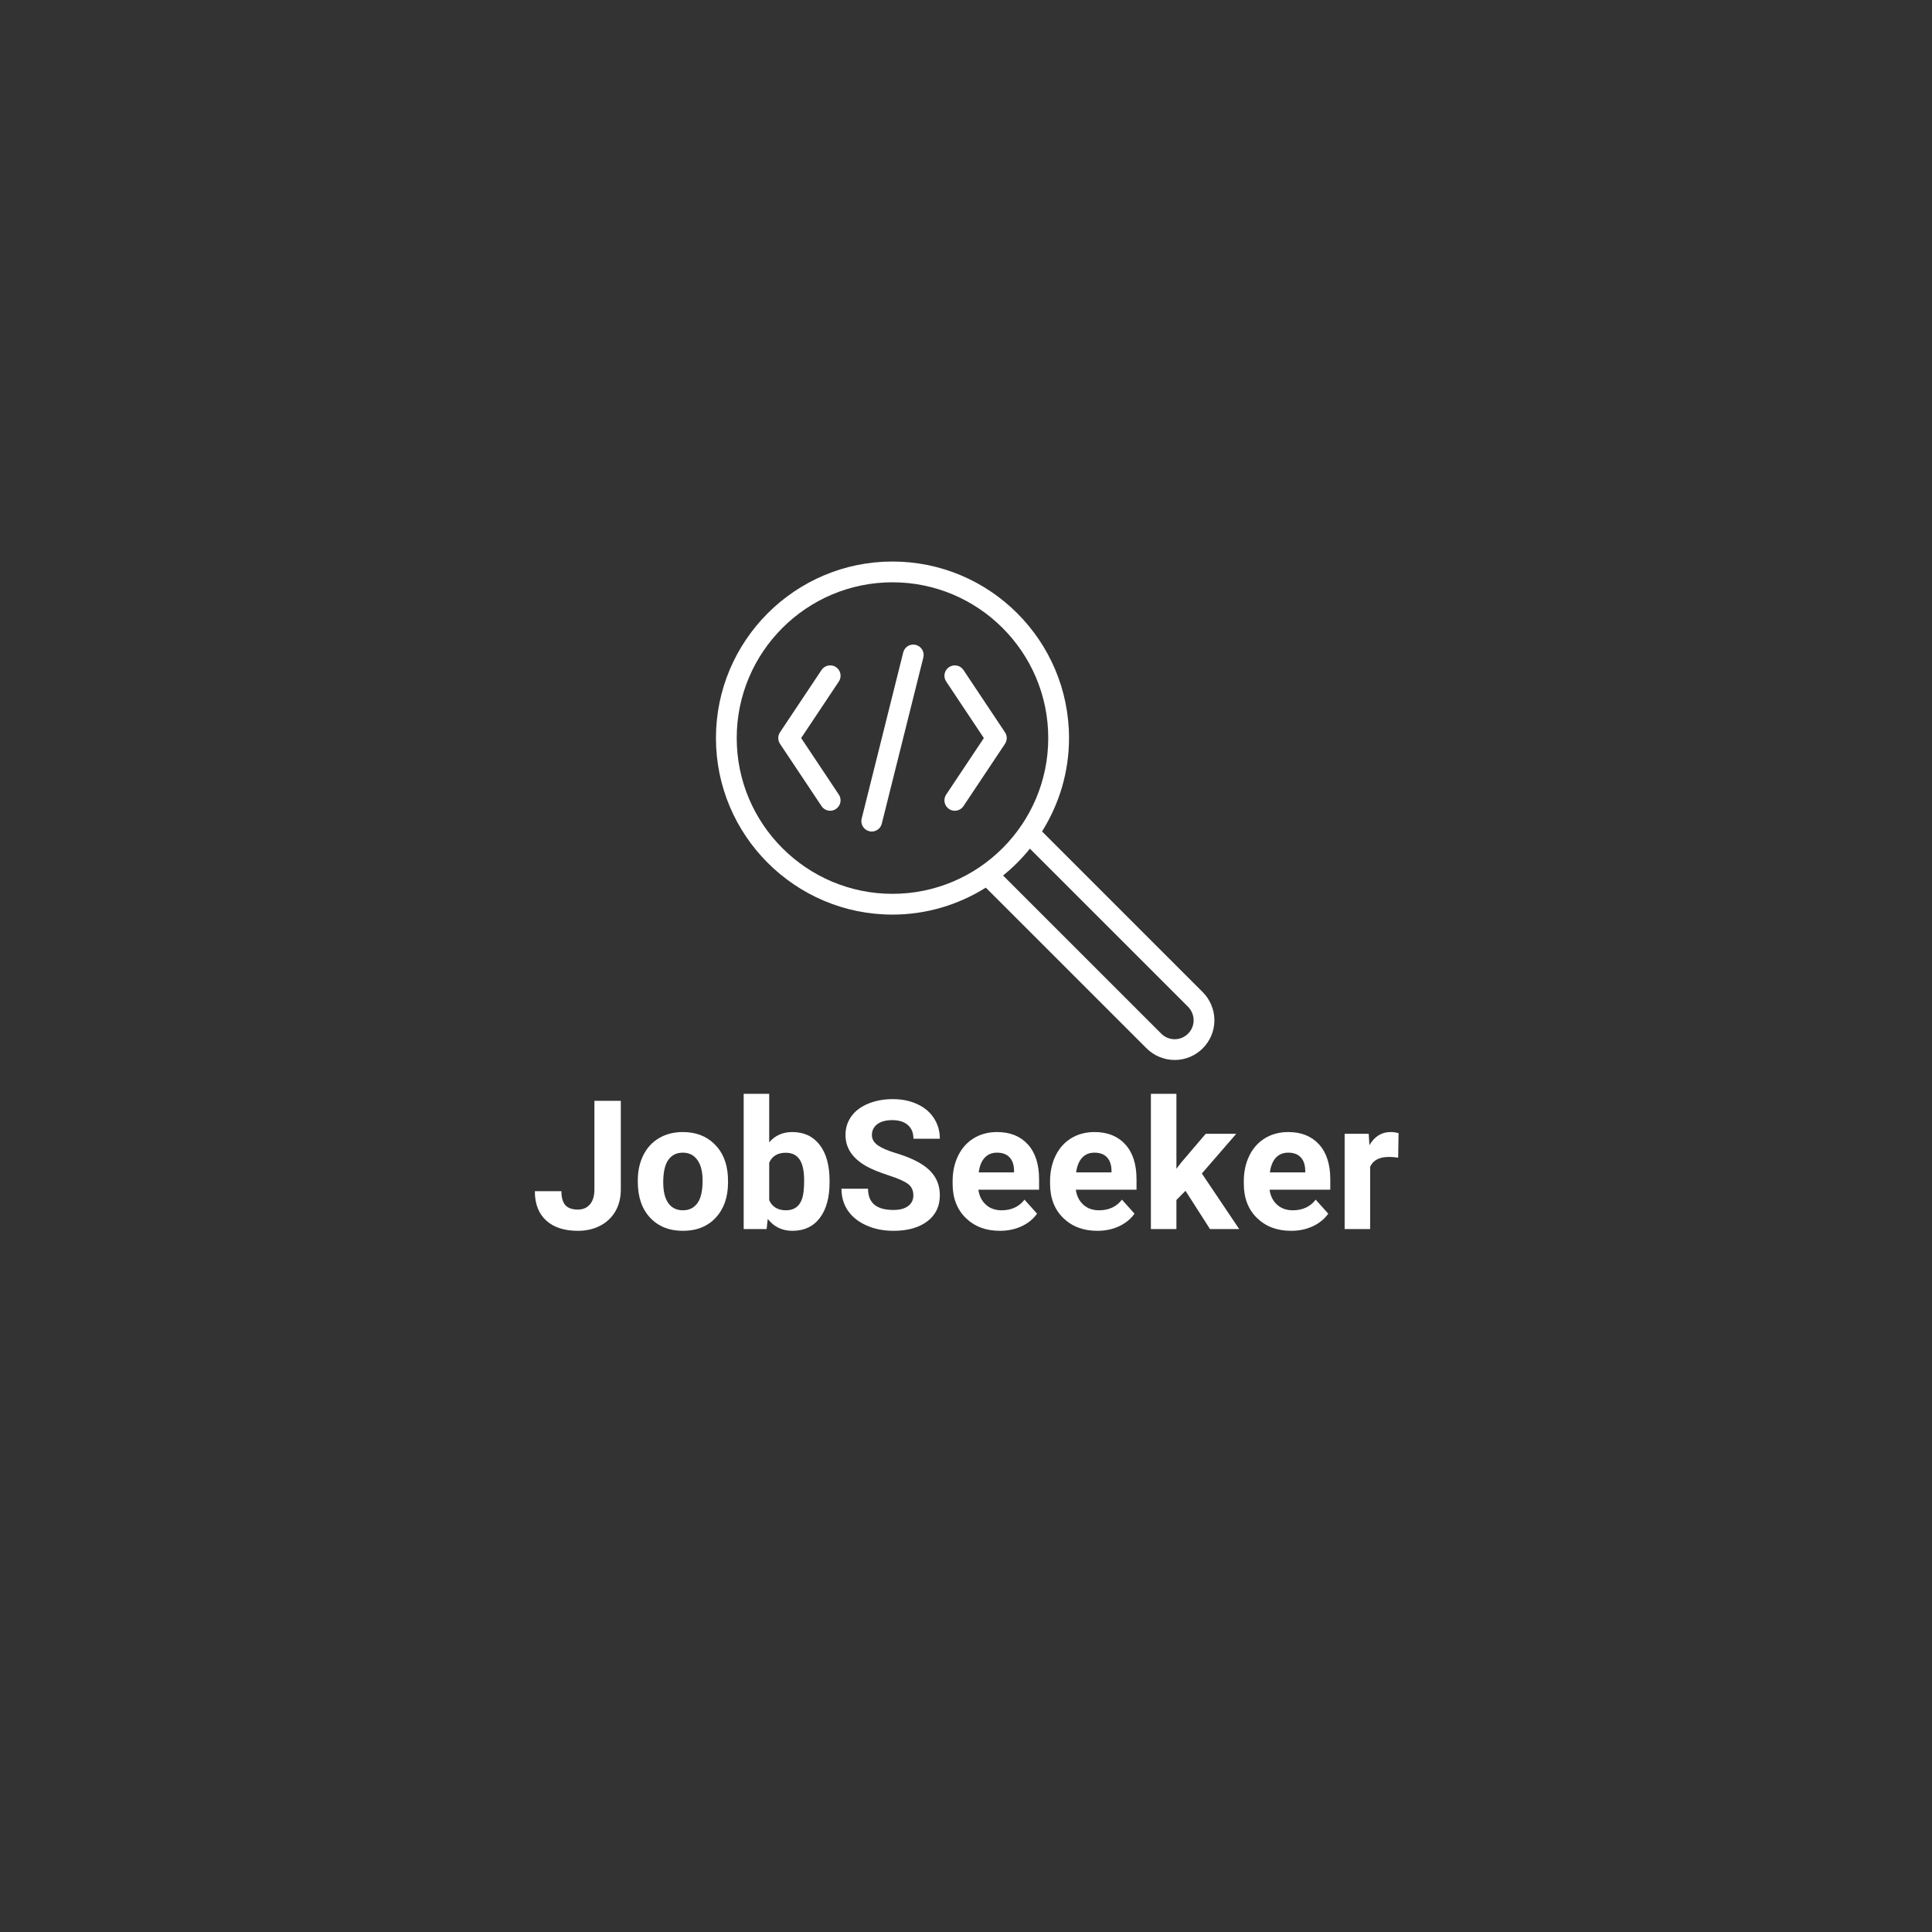 <svg xmlns="http://www.w3.org/2000/svg" xmlns:xlink="http://www.w3.org/1999/xlink" width="500" zoomAndPan="magnify" viewBox="0 0 375 375" height="500" preserveAspectRatio="xMidYMid meet" version="1.0"><rect x="0" y="0" width="375" height="375" fill="#333333" stroke="none"/><defs><g/><clipPath id="84eb563224"><path d="M 138.965 108.992 L 235.715 108.992 L 235.715 205.742 L 138.965 205.742 Z M 138.965 108.992 " clip-rule="nonzero"/></clipPath></defs><g clip-path="url(#84eb563224)"><path fill="#ffffff" d="M 233.449 192.574 L 202.258 161.383 C 205.559 156.117 207.496 149.918 207.496 143.258 C 207.496 124.363 192.129 108.992 173.23 108.992 C 154.332 108.992 138.965 124.363 138.965 143.258 C 138.965 162.152 154.336 177.523 173.23 177.523 C 179.887 177.523 186.082 175.582 191.348 172.289 L 222.543 203.48 C 223.98 204.914 225.965 205.742 228 205.742 C 232.262 205.742 235.715 202.277 235.715 198.035 C 235.715 196.004 234.887 194.016 233.449 192.574 Z M 142.996 143.258 C 142.996 126.582 156.562 113.023 173.23 113.023 C 189.902 113.023 203.465 126.582 203.465 143.258 C 203.465 159.93 189.906 173.492 173.23 173.492 C 156.559 173.492 142.996 159.93 142.996 143.258 Z M 228 201.715 C 227.027 201.715 226.082 201.32 225.398 200.633 L 194.695 169.934 C 196.613 168.387 198.359 166.641 199.902 164.723 L 230.605 195.422 C 231.285 196.109 231.684 197.062 231.684 198.031 C 231.684 200.062 230.027 201.715 228 201.715 Z M 228 201.715 " fill-opacity="1" fill-rule="nonzero"/></g><path fill="#ffffff" d="M 155.504 143.254 L 162.82 132.277 C 163.438 131.348 163.184 130.098 162.258 129.48 C 161.34 128.875 160.086 129.113 159.461 130.043 L 151.398 142.137 C 150.949 142.812 150.949 143.695 151.398 144.375 L 159.461 156.469 C 159.855 157.051 160.488 157.367 161.137 157.367 C 161.527 157.367 161.914 157.258 162.254 157.023 C 163.184 156.406 163.434 155.156 162.816 154.23 Z M 155.504 143.254 " fill-opacity="1" fill-rule="nonzero"/><path fill="#ffffff" d="M 177.754 125.176 C 176.668 124.895 175.578 125.559 175.312 126.645 L 167.25 158.895 C 166.98 159.977 167.633 161.066 168.719 161.336 C 168.879 161.379 169.043 161.398 169.199 161.398 C 170.109 161.398 170.93 160.789 171.156 159.871 L 179.219 127.621 C 179.488 126.539 178.84 125.445 177.754 125.176 Z M 177.754 125.176 " fill-opacity="1" fill-rule="nonzero"/><path fill="#ffffff" d="M 195.07 142.141 L 187.008 130.047 C 186.387 129.117 185.129 128.875 184.215 129.488 C 183.285 130.102 183.035 131.352 183.652 132.281 L 190.965 143.258 L 183.648 154.234 C 183.031 155.16 183.285 156.41 184.211 157.027 C 184.551 157.258 184.938 157.367 185.324 157.367 C 185.977 157.367 186.613 157.051 187.004 156.473 L 195.066 144.379 C 195.52 143.699 195.52 142.816 195.07 142.141 Z M 195.07 142.141 " fill-opacity="1" fill-rule="nonzero"/><g fill="#ffffff" fill-opacity="1"><g transform="translate(103.125, 238.558)"><g><path d="M 12.25 -24.891 L 17.375 -24.891 L 17.375 -7.656 C 17.375 -6.07 17.023 -4.672 16.328 -3.453 C 15.629 -2.242 14.641 -1.305 13.359 -0.641 C 12.086 0.016 10.648 0.344 9.047 0.344 C 6.41 0.344 4.359 -0.32 2.891 -1.656 C 1.422 -3 0.688 -4.895 0.688 -7.344 L 5.844 -7.344 C 5.844 -6.125 6.098 -5.223 6.609 -4.641 C 7.129 -4.066 7.941 -3.781 9.047 -3.781 C 10.023 -3.781 10.801 -4.113 11.375 -4.781 C 11.957 -5.457 12.25 -6.414 12.25 -7.656 Z M 12.25 -24.891 "/></g></g></g><g fill="#ffffff" fill-opacity="1"><g transform="translate(122.671, 238.558)"><g><path d="M 1.125 -9.422 C 1.125 -11.254 1.477 -12.883 2.188 -14.312 C 2.895 -15.75 3.91 -16.859 5.234 -17.641 C 6.566 -18.43 8.109 -18.828 9.859 -18.828 C 12.359 -18.828 14.395 -18.062 15.969 -16.531 C 17.551 -15.008 18.43 -12.941 18.609 -10.328 L 18.641 -9.062 C 18.641 -6.219 17.848 -3.938 16.266 -2.219 C 14.68 -0.508 12.555 0.344 9.891 0.344 C 7.223 0.344 5.094 -0.508 3.5 -2.219 C 1.914 -3.926 1.125 -6.25 1.125 -9.188 Z M 6.062 -9.062 C 6.062 -7.301 6.391 -5.957 7.047 -5.031 C 7.711 -4.102 8.66 -3.641 9.891 -3.641 C 11.086 -3.641 12.02 -4.098 12.688 -5.016 C 13.363 -5.93 13.703 -7.398 13.703 -9.422 C 13.703 -11.141 13.363 -12.469 12.688 -13.406 C 12.02 -14.352 11.078 -14.828 9.859 -14.828 C 8.648 -14.828 7.711 -14.359 7.047 -13.422 C 6.391 -12.484 6.062 -11.031 6.062 -9.062 Z M 6.062 -9.062 "/></g></g></g><g fill="#ffffff" fill-opacity="1"><g transform="translate(142.457, 238.558)"><g><path d="M 18.562 -9.078 C 18.562 -6.109 17.926 -3.797 16.656 -2.141 C 15.395 -0.484 13.629 0.344 11.359 0.344 C 9.359 0.344 7.758 -0.426 6.562 -1.969 L 6.344 0 L 1.891 0 L 1.891 -26.25 L 6.844 -26.25 L 6.844 -16.828 C 7.977 -18.16 9.473 -18.828 11.328 -18.828 C 13.586 -18.828 15.359 -18 16.641 -16.344 C 17.922 -14.688 18.562 -12.352 18.562 -9.344 Z M 13.625 -9.438 C 13.625 -11.301 13.328 -12.66 12.734 -13.516 C 12.141 -14.379 11.254 -14.812 10.078 -14.812 C 8.504 -14.812 7.426 -14.172 6.844 -12.891 L 6.844 -5.594 C 7.438 -4.289 8.531 -3.641 10.125 -3.641 C 11.719 -3.641 12.766 -4.426 13.266 -6 C 13.504 -6.75 13.625 -7.895 13.625 -9.438 Z M 13.625 -9.438 "/></g></g></g><g fill="#ffffff" fill-opacity="1"><g transform="translate(162.157, 238.558)"><g><path d="M 15.125 -6.531 C 15.125 -7.5 14.781 -8.238 14.094 -8.75 C 13.414 -9.27 12.188 -9.816 10.406 -10.391 C 8.625 -10.973 7.219 -11.539 6.188 -12.094 C 3.363 -13.625 1.953 -15.68 1.953 -18.266 C 1.953 -19.609 2.328 -20.805 3.078 -21.859 C 3.836 -22.922 4.926 -23.742 6.344 -24.328 C 7.77 -24.922 9.363 -25.219 11.125 -25.219 C 12.906 -25.219 14.488 -24.895 15.875 -24.25 C 17.27 -23.613 18.348 -22.707 19.109 -21.531 C 19.879 -20.352 20.266 -19.02 20.266 -17.531 L 15.141 -17.531 C 15.141 -18.676 14.781 -19.562 14.062 -20.188 C 13.344 -20.82 12.336 -21.141 11.047 -21.141 C 9.785 -21.141 8.805 -20.875 8.109 -20.344 C 7.422 -19.812 7.078 -19.113 7.078 -18.25 C 7.078 -17.438 7.484 -16.754 8.297 -16.203 C 9.109 -15.66 10.305 -15.156 11.891 -14.688 C 14.805 -13.801 16.93 -12.707 18.266 -11.406 C 19.598 -10.113 20.266 -8.5 20.266 -6.562 C 20.266 -4.406 19.445 -2.711 17.812 -1.484 C 16.188 -0.266 14 0.344 11.25 0.344 C 9.332 0.344 7.586 -0.004 6.016 -0.703 C 4.441 -1.41 3.238 -2.375 2.406 -3.594 C 1.582 -4.812 1.172 -6.223 1.172 -7.828 L 6.328 -7.828 C 6.328 -5.078 7.969 -3.703 11.25 -3.703 C 12.469 -3.703 13.414 -3.953 14.094 -4.453 C 14.781 -4.953 15.125 -5.645 15.125 -6.531 Z M 15.125 -6.531 "/></g></g></g><g fill="#ffffff" fill-opacity="1"><g transform="translate(183.669, 238.558)"><g><path d="M 10.406 0.344 C 7.695 0.344 5.488 -0.488 3.781 -2.156 C 2.082 -3.82 1.234 -6.035 1.234 -8.797 L 1.234 -9.281 C 1.234 -11.133 1.594 -12.789 2.312 -14.25 C 3.031 -15.719 4.047 -16.848 5.359 -17.641 C 6.672 -18.43 8.172 -18.828 9.859 -18.828 C 12.391 -18.828 14.379 -18.031 15.828 -16.438 C 17.285 -14.844 18.016 -12.582 18.016 -9.656 L 18.016 -7.641 L 6.234 -7.641 C 6.398 -6.43 6.883 -5.461 7.688 -4.734 C 8.488 -4.004 9.504 -3.641 10.734 -3.641 C 12.641 -3.641 14.125 -4.328 15.188 -5.703 L 17.625 -2.984 C 16.883 -1.941 15.879 -1.125 14.609 -0.531 C 13.348 0.051 11.945 0.344 10.406 0.344 Z M 9.844 -14.828 C 8.863 -14.828 8.066 -14.5 7.453 -13.844 C 6.848 -13.188 6.461 -12.238 6.297 -11 L 13.156 -11 L 13.156 -11.406 C 13.133 -12.5 12.836 -13.344 12.266 -13.938 C 11.703 -14.531 10.895 -14.828 9.844 -14.828 Z M 9.844 -14.828 "/></g></g></g><g fill="#ffffff" fill-opacity="1"><g transform="translate(202.583, 238.558)"><g><path d="M 10.406 0.344 C 7.695 0.344 5.488 -0.488 3.781 -2.156 C 2.082 -3.82 1.234 -6.035 1.234 -8.797 L 1.234 -9.281 C 1.234 -11.133 1.594 -12.789 2.312 -14.25 C 3.031 -15.719 4.047 -16.848 5.359 -17.641 C 6.672 -18.43 8.172 -18.828 9.859 -18.828 C 12.391 -18.828 14.379 -18.031 15.828 -16.438 C 17.285 -14.844 18.016 -12.582 18.016 -9.656 L 18.016 -7.641 L 6.234 -7.641 C 6.398 -6.43 6.883 -5.461 7.688 -4.734 C 8.488 -4.004 9.504 -3.641 10.734 -3.641 C 12.641 -3.641 14.125 -4.328 15.188 -5.703 L 17.625 -2.984 C 16.883 -1.941 15.879 -1.125 14.609 -0.531 C 13.348 0.051 11.945 0.344 10.406 0.344 Z M 9.844 -14.828 C 8.863 -14.828 8.066 -14.5 7.453 -13.844 C 6.848 -13.188 6.461 -12.238 6.297 -11 L 13.156 -11 L 13.156 -11.406 C 13.133 -12.5 12.836 -13.344 12.266 -13.938 C 11.703 -14.531 10.895 -14.828 9.844 -14.828 Z M 9.844 -14.828 "/></g></g></g><g fill="#ffffff" fill-opacity="1"><g transform="translate(221.497, 238.558)"><g><path d="M 8.609 -7.422 L 6.844 -5.641 L 6.844 0 L 1.891 0 L 1.891 -26.25 L 6.844 -26.25 L 6.844 -11.703 L 7.797 -12.938 L 12.531 -18.484 L 18.453 -18.484 L 11.781 -10.781 L 19.031 0 L 13.359 0 Z M 8.609 -7.422 "/></g></g></g><g fill="#ffffff" fill-opacity="1"><g transform="translate(240.189, 238.558)"><g><path d="M 10.406 0.344 C 7.695 0.344 5.488 -0.488 3.781 -2.156 C 2.082 -3.82 1.234 -6.035 1.234 -8.797 L 1.234 -9.281 C 1.234 -11.133 1.594 -12.789 2.312 -14.25 C 3.031 -15.719 4.047 -16.848 5.359 -17.641 C 6.672 -18.43 8.172 -18.828 9.859 -18.828 C 12.391 -18.828 14.379 -18.031 15.828 -16.438 C 17.285 -14.844 18.016 -12.582 18.016 -9.656 L 18.016 -7.641 L 6.234 -7.641 C 6.398 -6.43 6.883 -5.461 7.688 -4.734 C 8.488 -4.004 9.504 -3.641 10.734 -3.641 C 12.641 -3.641 14.125 -4.328 15.188 -5.703 L 17.625 -2.984 C 16.883 -1.941 15.879 -1.125 14.609 -0.531 C 13.348 0.051 11.945 0.344 10.406 0.344 Z M 9.844 -14.828 C 8.863 -14.828 8.066 -14.5 7.453 -13.844 C 6.848 -13.188 6.461 -12.238 6.297 -11 L 13.156 -11 L 13.156 -11.406 C 13.133 -12.5 12.836 -13.344 12.266 -13.938 C 11.703 -14.531 10.895 -14.828 9.844 -14.828 Z M 9.844 -14.828 "/></g></g></g><g fill="#ffffff" fill-opacity="1"><g transform="translate(259.103, 238.558)"><g><path d="M 12.281 -13.859 C 11.613 -13.953 11.023 -14 10.516 -14 C 8.641 -14 7.414 -13.363 6.844 -12.094 L 6.844 0 L 1.891 0 L 1.891 -18.484 L 6.562 -18.484 L 6.703 -16.281 C 7.691 -17.977 9.062 -18.828 10.812 -18.828 C 11.363 -18.828 11.879 -18.754 12.359 -18.609 Z M 12.281 -13.859 "/></g></g></g></svg>